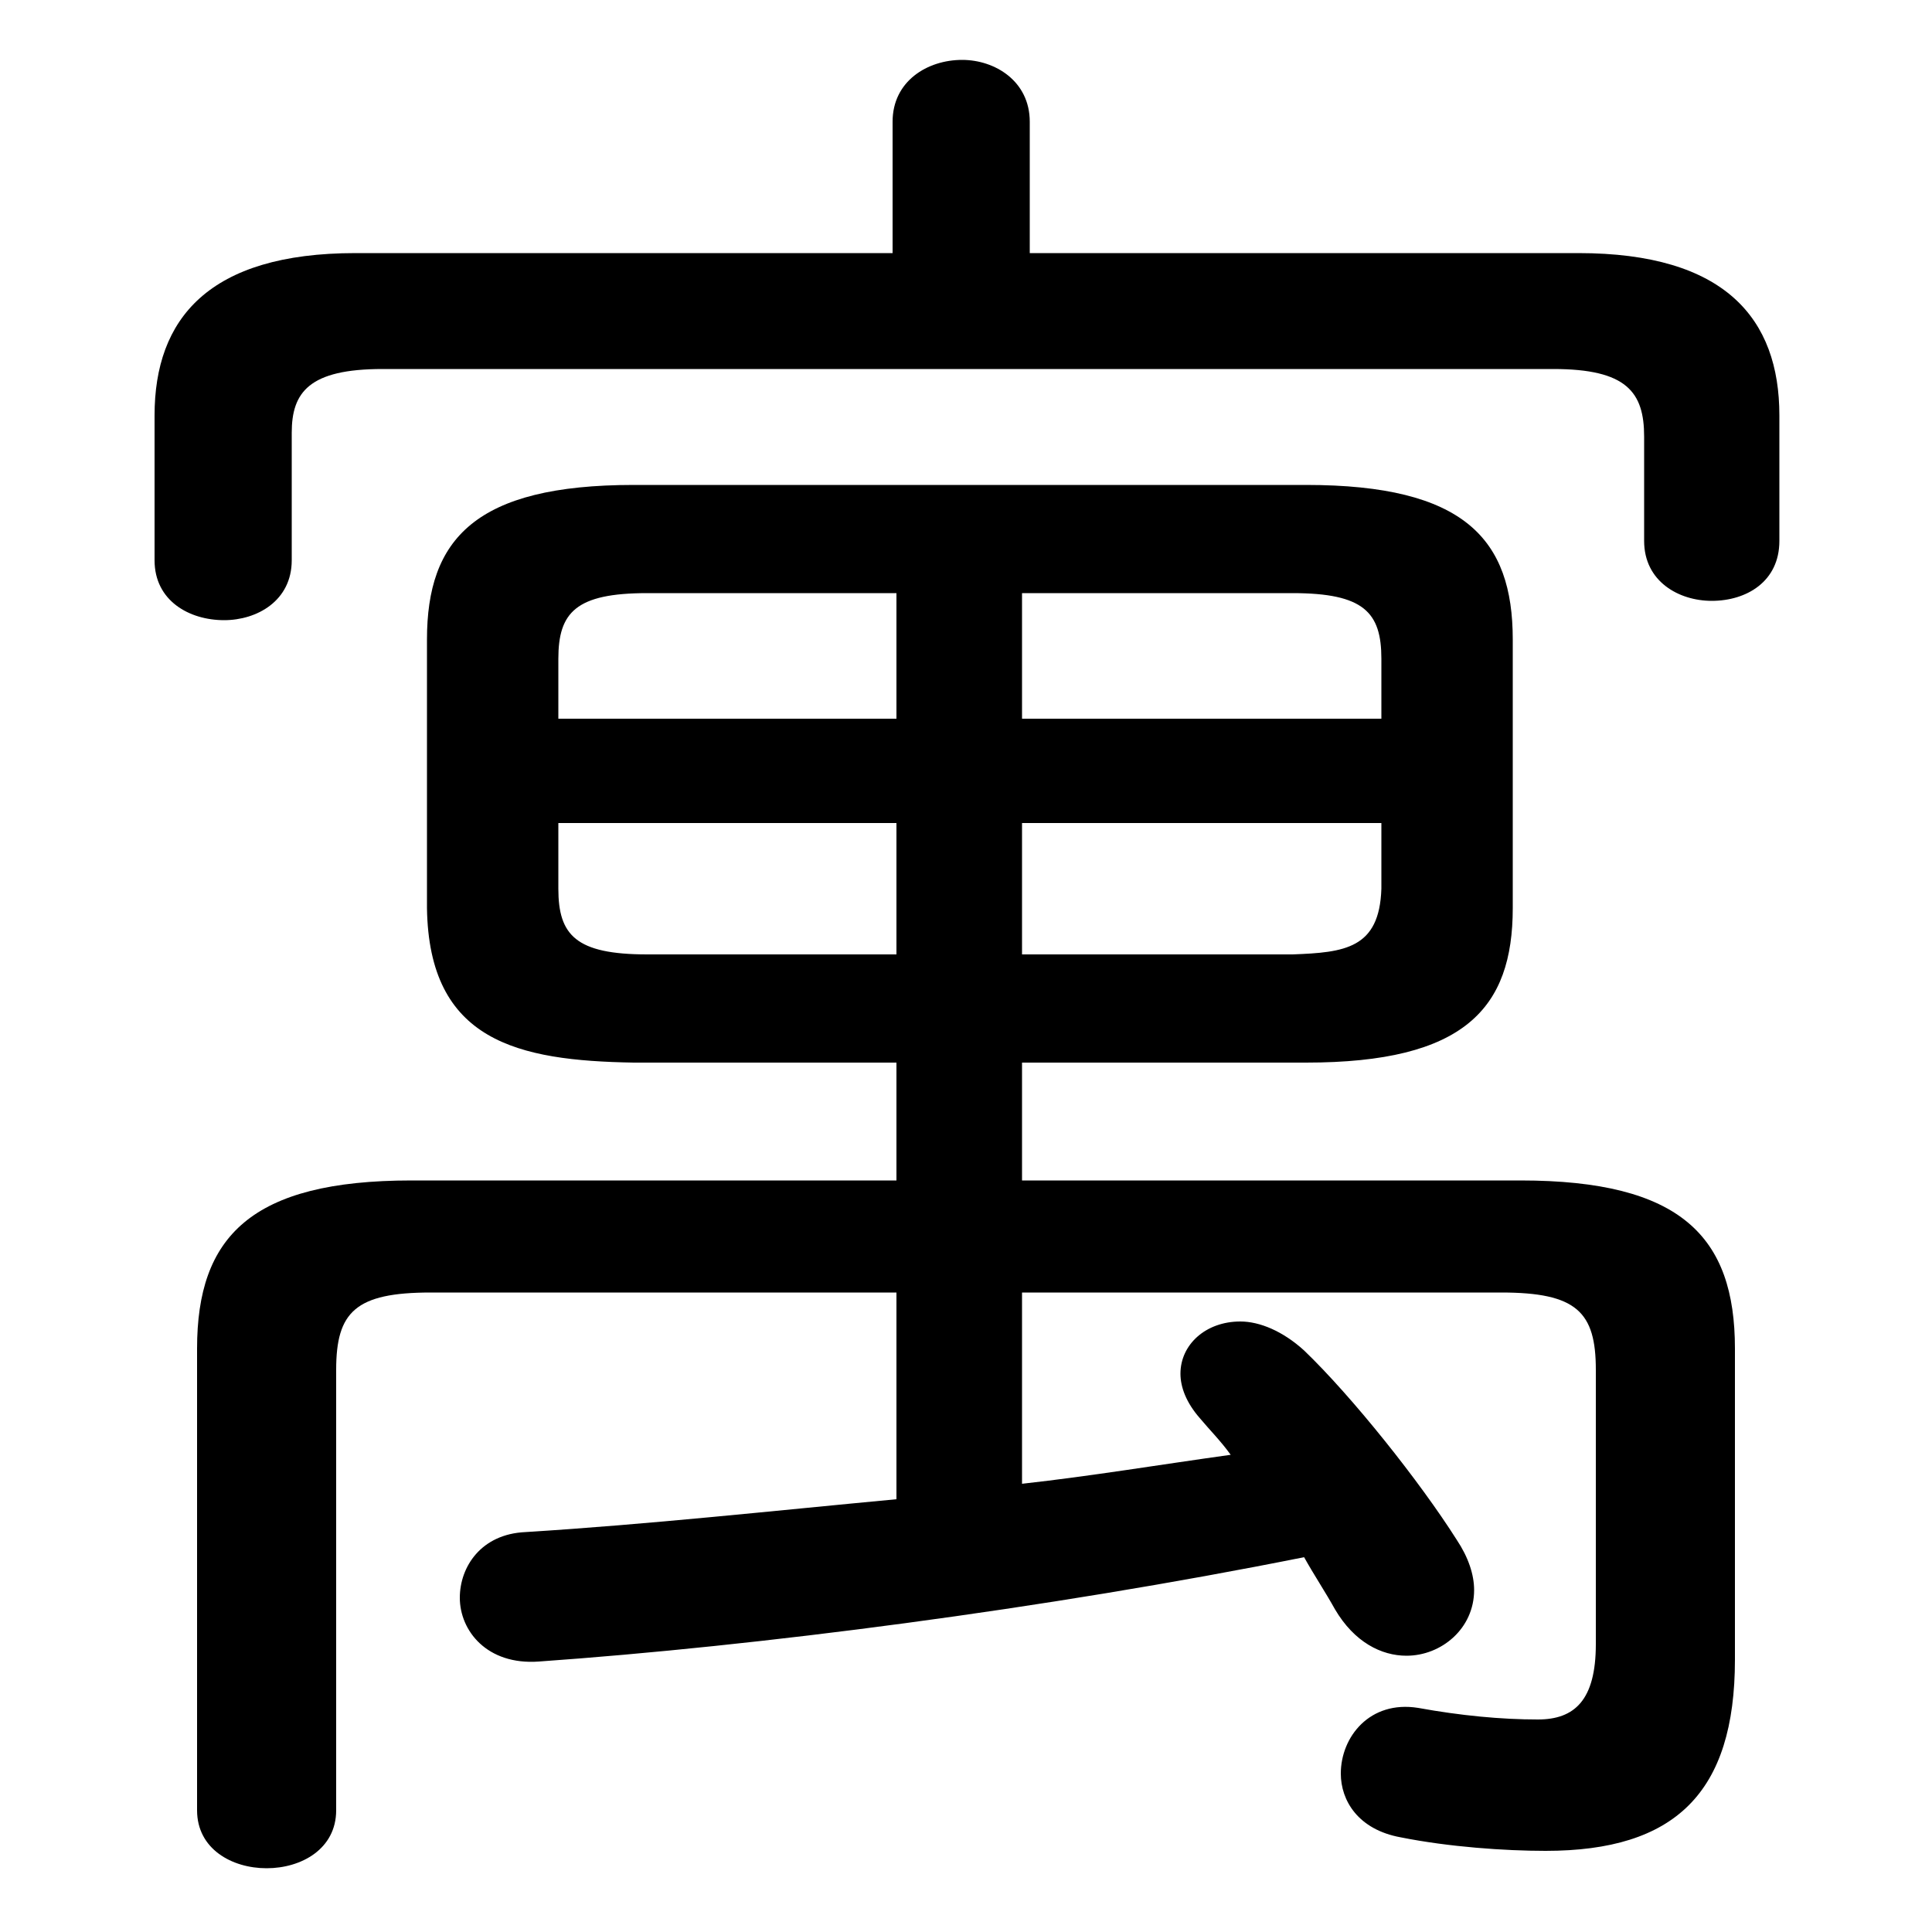 <svg xmlns="http://www.w3.org/2000/svg" viewBox="0 -44.0 50.0 50.0">
    <rect x="0" y="-44.0" width="50.0" height="50.0" fill="#808080" stroke="none"/>
    <g transform="scale(1, -1)">
        <!-- ボディの枠 -->
        <rect x="0" y="-6.0" width="50.0" height="50.0"
            stroke="white" fill="white"/>
        <!-- グリフ座標系の原点 -->
        <circle cx="0" cy="0" r="5" fill="white"/>
        <!-- グリフのアウトライン -->
        <g style="fill:black;stroke:#000000;stroke-width:0;stroke-linecap:round;stroke-linejoin:round;">
        <path d="M 23.2 16.5 L 23.2 13.45 L 10.65 13.45 C 6.5 13.45 5.1 12.0 5.1 9.1 L 5.1 -2.85 C 5.1 -3.85 6.0 -4.35 6.9 -4.35 C 7.8 -4.35 8.7 -3.85 8.7 -2.85 L 8.7 8.55 C 8.7 10.05 9.2 10.55 11.15 10.55 L 23.2 10.55 L 23.2 5.2 C 20.0 4.9 16.8 4.55 13.6 4.35 C 12.45 4.3 11.9 3.45 11.9 2.65 C 11.9 1.8 12.6 0.9 13.95 1.0 C 19.6 1.4 27.0 2.35 33.75 3.7 C 34.0 3.25 34.3 2.8 34.55 2.35 C 35.05 1.5 35.75 1.15 36.4 1.15 C 37.3 1.15 38.15 1.85 38.15 2.85 C 38.15 3.25 38.0 3.7 37.7 4.15 C 36.75 5.65 35.0 7.85 33.75 9.05 C 33.2 9.55 32.6 9.8 32.1 9.8 C 31.2 9.8 30.55 9.2 30.55 8.45 C 30.55 8.1 30.7 7.7 31.05 7.3 C 31.3 7.0 31.6 6.7 31.85 6.35 C 30.05 6.1 28.25 5.8 26.45 5.6 L 26.45 10.55 L 38.85 10.55 C 40.8 10.55 41.3 10.05 41.3 8.55 L 41.3 1.45 C 41.3 0.0 40.75 -0.5 39.8 -0.5 C 38.85 -0.5 37.8 -0.4 36.7 -0.2 C 35.45 0.0 34.7 -0.95 34.7 -1.9 C 34.7 -2.6 35.15 -3.35 36.25 -3.55 C 37.5 -3.8 38.95 -3.9 40.0 -3.9 C 43.35 -3.9 44.9 -2.4 44.9 1.05 L 44.9 9.1 C 44.9 12.0 43.5 13.45 39.35 13.45 L 26.45 13.45 L 26.45 16.5 L 33.8 16.5 C 37.9 16.5 39.15 17.9 39.15 20.5 L 39.15 27.45 C 39.15 30.05 37.9 31.45 33.8 31.45 L 16.4 31.45 C 12.3 31.45 11.05 30.05 11.05 27.45 L 11.05 20.5 C 11.1 17.05 13.4 16.55 16.4 16.5 Z M 16.75 19.3 C 14.9 19.3 14.45 19.8 14.45 21.0 L 14.45 22.7 L 23.2 22.7 L 23.2 19.3 Z M 26.45 19.3 L 26.45 22.7 L 35.75 22.7 L 35.75 21.0 C 35.7 19.45 34.8 19.35 33.45 19.3 Z M 35.75 25.4 L 26.45 25.4 L 26.45 28.65 L 33.45 28.65 C 35.3 28.65 35.75 28.15 35.75 26.95 Z M 23.2 28.65 L 23.2 25.4 L 14.45 25.4 L 14.45 26.95 C 14.45 28.15 14.9 28.65 16.75 28.65 Z M 26.65 37.45 L 26.65 40.85 C 26.65 41.9 25.75 42.45 24.9 42.45 C 24.0 42.45 23.1 41.9 23.1 40.85 L 23.1 37.45 L 9.2 37.45 C 5.4 37.45 4.0 35.75 4.0 33.25 L 4.0 29.5 C 4.0 28.45 4.9 27.95 5.8 27.95 C 6.65 27.95 7.55 28.45 7.55 29.5 L 7.55 32.8 C 7.55 33.85 8.0 34.45 9.9 34.45 L 40.2 34.45 C 42.1 34.45 42.55 33.85 42.55 32.7 L 42.55 30.0 C 42.55 28.95 43.45 28.45 44.3 28.45 C 45.2 28.45 46.05 28.95 46.05 30.0 L 46.05 33.25 C 46.05 35.75 44.65 37.45 40.85 37.45 Z"/>
    </g>
    </g>
</svg>
